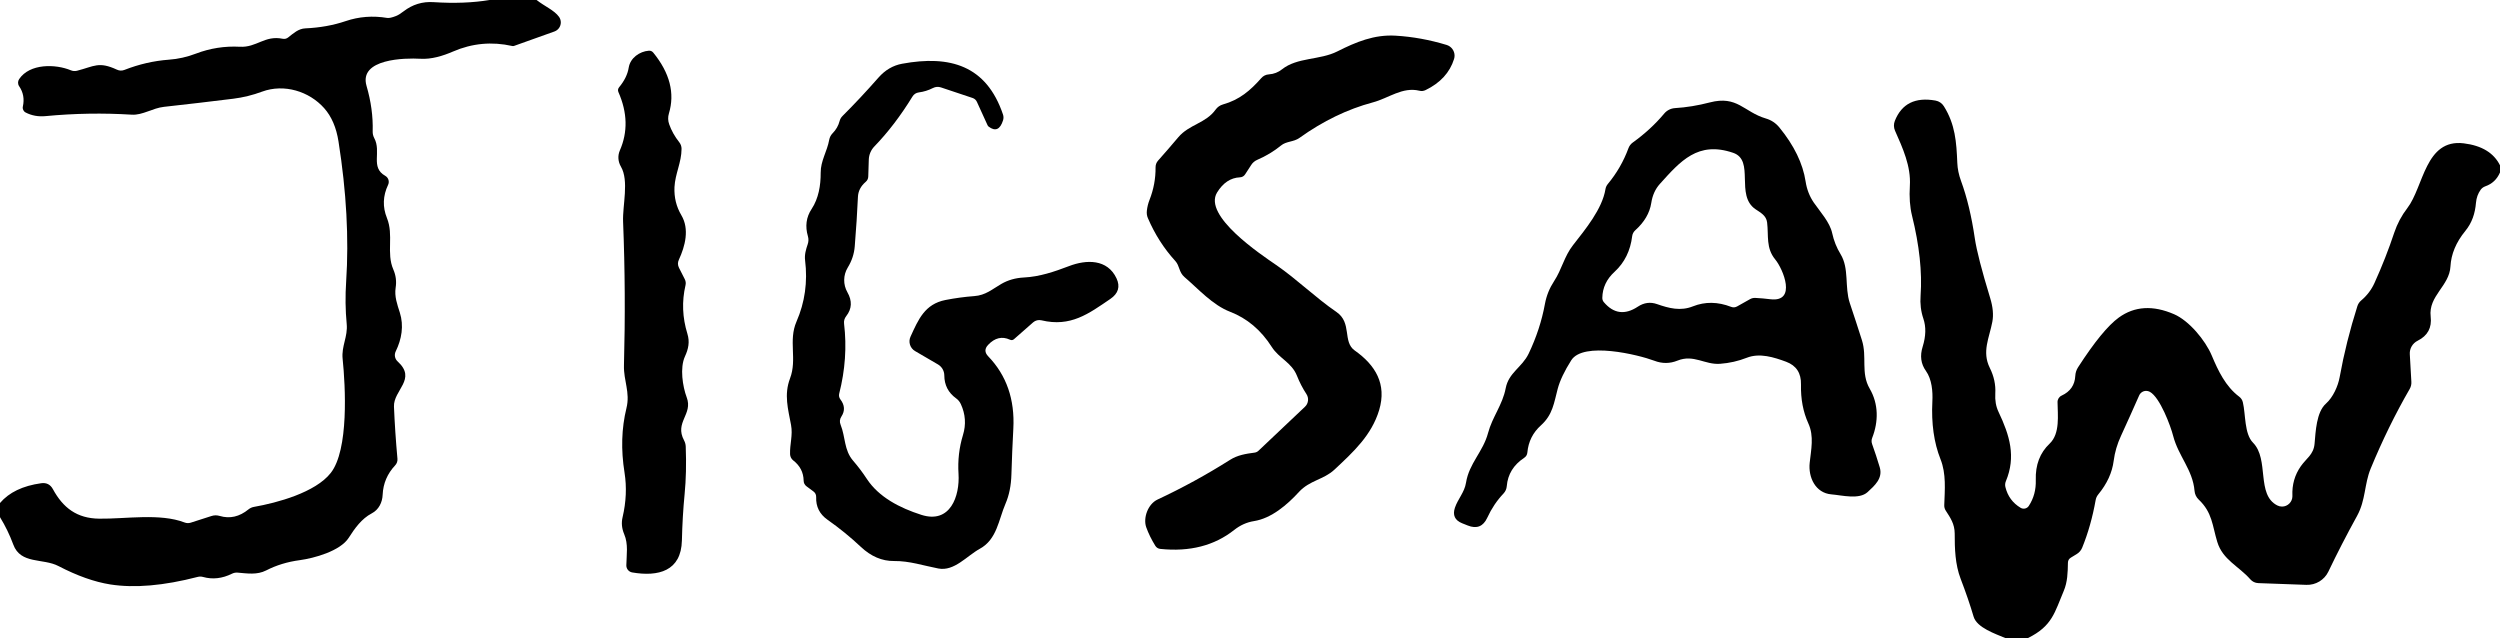 <svg
	class="featuredLogo"
	width="100%"
	height="100%"
	viewBox="0 0 431 110"
	version="1.1"
	xmlns="http://www.w3.org/2000/svg"
	xmlns:xlink="http://www.w3.org/1999/xlink"
	xml:space="preserve"
	style="fill-rule:evenodd;clip-rule:evenodd;stroke-linejoin:round;stroke-miterlimit:2;"
	><g id="Bg"
		><g id="Logo"
			><path
				d="M84.4,0l8.11,0c1.36,1.08 3.05,1.76 3.87,2.91c0.197,0.28 0.303,0.614 0.303,0.956c0,0.701 -0.443,1.329 -1.103,1.564l-6.97,2.49c-0.098,0.033 -0.202,0.036 -0.3,0.01c-3.513,-0.787 -6.913,-0.47 -10.2,0.95c-1.76,0.76 -3.72,1.37 -5.66,1.25c-2.58,-0.15 -10.63,-0.03 -9.26,4.68c0.78,2.673 1.133,5.283 1.06,7.83c-0.013,0.413 0.077,0.803 0.27,1.17c1.28,2.37 -0.72,5.03 1.89,6.5c0.546,0.302 0.767,0.986 0.5,1.55c-0.907,1.907 -0.973,3.817 -0.2,5.73c1.2,2.98 -0.14,6.02 1.1,8.87c0.44,1.007 0.573,2.053 0.4,3.14c-0.23,1.52 0.27,2.87 0.72,4.29c0.72,2.26 0.32,4.59 -0.71,6.69c-0.285,0.584 -0.15,1.292 0.33,1.73c3.37,3.07 -0.75,4.94 -0.63,7.8c0.12,2.893 0.32,5.887 0.6,8.98c0.039,0.419 -0.108,0.835 -0.4,1.14c-1.347,1.44 -2.063,3.123 -2.15,5.05c-0.05,1.33 -0.67,2.6 -1.89,3.23c-1.72,0.9 -2.93,2.58 -3.95,4.19c-1.47,2.32 -6.02,3.54 -8.44,3.87c-2.12,0.28 -4.053,0.87 -5.8,1.77c-1.58,0.81 -3.27,0.52 -4.94,0.38c-0.321,-0.026 -0.645,0.036 -0.94,0.18c-1.687,0.84 -3.353,1.03 -5,0.57c-0.307,-0.087 -0.617,-0.09 -0.93,-0.01c-5.86,1.52 -10.88,1.953 -15.06,1.3c-2.733,-0.433 -5.713,-1.49 -8.94,-3.17c-2.66,-1.39 -6.53,-0.27 -7.79,-3.71c-0.607,-1.647 -1.37,-3.22 -2.29,-4.72l-0,-2.44c1.56,-1.833 3.927,-2.97 7.1,-3.41c0.907,-0.127 1.58,0.213 2.02,1.02c1.74,3.2 4.12,5.05 7.99,5.09c4.59,0.06 10.46,-0.98 14.72,0.66c0.336,0.129 0.707,0.14 1.05,0.03l3.55,-1.14c0.48,-0.16 0.963,-0.167 1.45,-0.02c1.747,0.52 3.403,0.14 4.97,-1.14c0.269,-0.217 0.589,-0.361 0.93,-0.42c4.03,-0.71 10.59,-2.48 13.24,-5.85c3.13,-3.98 2.54,-14.92 2.05,-19.67c-0.23,-2.21 0.92,-3.81 0.7,-6.03c-0.227,-2.36 -0.257,-4.807 -0.09,-7.34c0.487,-7.4 0.047,-15.433 -1.32,-24.1c-0.373,-2.4 -1.197,-4.317 -2.47,-5.75c-2.59,-2.91 -6.9,-4.25 -10.71,-2.85c-1.607,0.6 -3.26,1.007 -4.96,1.22c-3.967,0.493 -7.95,0.96 -11.95,1.4c-1.96,0.21 -3.69,1.47 -5.55,1.35c-4.953,-0.307 -9.91,-0.223 -14.87,0.25c-1.247,0.12 -2.387,-0.087 -3.42,-0.62c-0.381,-0.192 -0.584,-0.619 -0.49,-1.03c0.287,-1.293 0.077,-2.457 -0.63,-3.49c-0.259,-0.368 -0.263,-0.863 -0.01,-1.24c1.83,-2.72 6.27,-2.62 8.92,-1.52c0.34,0.14 0.69,0.167 1.05,0.08c3,-0.77 3.74,-1.65 6.89,-0.19c0.427,0.2 0.86,0.213 1.3,0.04c2.507,-0.98 5.057,-1.567 7.65,-1.76c1.587,-0.113 3.147,-0.463 4.68,-1.05c2.44,-0.927 4.963,-1.32 7.57,-1.18c2.89,0.16 4.27,-2.01 7.36,-1.38c0.367,0.073 0.693,-0.007 0.98,-0.24c0.89,-0.7 1.75,-1.5 2.94,-1.55c2.513,-0.113 4.83,-0.53 6.95,-1.25c2.293,-0.78 4.68,-0.963 7.16,-0.55c0.313,0.053 0.82,-0.057 1.52,-0.33c0.36,-0.14 0.793,-0.407 1.3,-0.8c1.533,-1.187 3.26,-1.717 5.18,-1.59c3.573,0.233 6.79,0.11 9.65,-0.37Z"
				style="fill-rule:nonzero;"></path><path
				d="M202.61,44.98c-1.947,-2.133 -3.517,-4.59 -4.71,-7.37c-0.173,-0.393 -0.233,-0.827 -0.18,-1.3c0.073,-0.64 0.223,-1.25 0.45,-1.83c0.72,-1.82 1.07,-3.7 1.05,-5.64c0,-0.44 0.143,-0.823 0.43,-1.15c1.187,-1.333 2.35,-2.677 3.49,-4.03c1.89,-2.23 4.71,-2.38 6.42,-4.75c0.327,-0.453 0.757,-0.757 1.29,-0.91c2.85,-0.8 4.71,-2.4 6.59,-4.53c0.353,-0.4 0.797,-0.617 1.33,-0.65c0.847,-0.06 1.597,-0.35 2.25,-0.87c2.62,-2.09 6.53,-1.57 9.52,-3.08c3.23,-1.63 6.37,-2.94 10.06,-2.72c2.933,0.173 5.87,0.707 8.81,1.6c0.805,0.25 1.358,1 1.358,1.843c0,0.196 -0.03,0.39 -0.088,0.577c-0.733,2.34 -2.37,4.127 -4.91,5.36c-0.347,0.167 -0.703,0.203 -1.07,0.11c-2.92,-0.71 -5.3,1.29 -8.02,2.01c-4.367,1.167 -8.583,3.207 -12.65,6.12c-1.01,0.73 -2.26,0.55 -3.19,1.32c-1.22,0.993 -2.58,1.813 -4.08,2.46c-0.43,0.183 -0.792,0.486 -1.04,0.87l-1.05,1.62c-0.213,0.333 -0.517,0.51 -0.91,0.53c-1.6,0.073 -2.913,0.947 -3.94,2.62c-2.45,4.02 7.55,10.68 10.2,12.5c3.64,2.51 6.73,5.59 10.38,8.09c2.74,1.88 1.01,5.13 3.16,6.65c3.58,2.52 5.54,5.79 4.21,10.26c-1.31,4.35 -4.45,7.23 -7.73,10.29c-1.85,1.72 -4.24,1.82 -6.09,3.82c-2.01,2.2 -4.75,4.57 -7.78,5.04c-1.22,0.193 -2.35,0.7 -3.39,1.52c-3.427,2.713 -7.68,3.803 -12.76,3.27c-0.347,-0.038 -0.657,-0.233 -0.84,-0.53c-0.667,-1.073 -1.19,-2.14 -1.57,-3.2c-0.56,-1.58 0.27,-3.99 1.95,-4.78c4.293,-2.007 8.453,-4.283 12.48,-6.83c1.32,-0.84 2.74,-1.06 4.26,-1.26c0.247,-0.033 0.478,-0.145 0.66,-0.32l8.02,-7.59c0.599,-0.564 0.705,-1.489 0.25,-2.18c-0.647,-0.987 -1.193,-2.043 -1.64,-3.17c-0.92,-2.3 -3.07,-2.97 -4.34,-4.96c-1.853,-2.907 -4.247,-4.927 -7.18,-6.06c-3.03,-1.17 -5.41,-3.88 -7.86,-5.98c-1,-0.86 -0.8,-1.91 -1.6,-2.79Z"
				style="fill-rule:nonzero;"></path><path
				d="M118.39,68.51c1.11,2.93 -2.14,4.28 -0.46,7.41c0.18,0.34 0.277,0.697 0.29,1.07c0.113,2.98 0.05,5.7 -0.19,8.16c-0.253,2.62 -0.41,5.293 -0.47,8.02c-0.12,5.32 -4.09,6.28 -8.56,5.52c-0.596,-0.099 -1.033,-0.626 -1.02,-1.23c0.03,-1.81 0.37,-3.63 -0.37,-5.37c-0.413,-0.973 -0.507,-1.943 -0.28,-2.91c0.62,-2.64 0.733,-5.203 0.34,-7.69c-0.633,-3.947 -0.523,-7.657 0.33,-11.13c0.67,-2.72 -0.5,-4.69 -0.43,-7.36c0.227,-8.34 0.177,-16.607 -0.15,-24.8c-0.11,-2.8 1.05,-7.03 -0.37,-9.47c-0.5,-0.85 -0.59,-1.86 -0.19,-2.79c1.393,-3.173 1.313,-6.523 -0.24,-10.05c-0.133,-0.3 -0.097,-0.58 0.11,-0.84c0.927,-1.12 1.48,-2.253 1.66,-3.4c0.27,-1.66 1.87,-2.79 3.47,-2.91c0.313,-0.02 0.57,0.093 0.77,0.34c2.847,3.5 3.743,6.993 2.69,10.48c-0.188,0.609 -0.171,1.266 0.05,1.87c0.38,1.08 0.96,2.113 1.74,3.1c0.26,0.333 0.39,0.71 0.39,1.13c-0.01,2.35 -1.1,4.28 -1.22,6.59c-0.08,1.773 0.317,3.393 1.19,4.86c1.42,2.39 0.65,5.32 -0.43,7.66c-0.22,0.467 -0.213,0.933 0.02,1.4l0.99,1.95c0.173,0.34 0.217,0.693 0.13,1.06c-0.647,2.78 -0.537,5.57 0.33,8.37c0.43,1.4 0.17,2.61 -0.42,3.89c-0.91,1.98 -0.4,5.19 0.3,7.07Z"
				style="fill-rule:nonzero;"></path><path
				d="M167.7,16.9l-5.45,-1.82c-0.487,-0.167 -0.96,-0.133 -1.42,0.1c-0.773,0.393 -1.577,0.643 -2.41,0.75c-0.493,0.067 -0.867,0.31 -1.12,0.73c-2.02,3.293 -4.207,6.157 -6.56,8.59c-0.592,0.611 -0.934,1.425 -0.96,2.28l-0.09,2.88c-0.007,0.387 -0.157,0.703 -0.45,0.95c-0.84,0.72 -1.283,1.577 -1.33,2.57c-0.12,2.66 -0.303,5.507 -0.55,8.54c-0.1,1.287 -0.503,2.507 -1.21,3.66c-0.789,1.295 -0.812,2.926 -0.06,4.25c0.853,1.487 0.787,2.86 -0.2,4.12c-0.307,0.387 -0.43,0.827 -0.37,1.32c0.473,3.967 0.193,7.98 -0.84,12.04c-0.088,0.34 -0.015,0.705 0.2,0.99c0.76,0.993 0.82,1.98 0.18,2.96c-0.293,0.447 -0.34,0.917 -0.14,1.41c0.86,2.14 0.57,4.37 2.16,6.21c0.853,0.987 1.633,2.02 2.34,3.1c2.08,3.19 5.73,5.05 9.42,6.23c4.99,1.6 6.65,-3.23 6.41,-7.08c-0.147,-2.293 0.11,-4.523 0.77,-6.69c0.553,-1.807 0.43,-3.58 -0.37,-5.32c-0.187,-0.407 -0.457,-0.737 -0.81,-0.99c-1.353,-0.973 -2.033,-2.293 -2.04,-3.96c-0.007,-0.78 -0.422,-1.499 -1.09,-1.89l-3.96,-2.31c-0.852,-0.498 -1.191,-1.573 -0.78,-2.47c1.36,-2.97 2.45,-5.62 6.03,-6.33c1.68,-0.327 3.33,-0.55 4.95,-0.67c1.98,-0.14 3.09,-1.18 4.68,-2.1c1.147,-0.667 2.447,-1.037 3.9,-1.11c2.68,-0.13 5.25,-1 7.76,-1.96c3.02,-1.16 6.63,-1.24 8.2,2.11c0.667,1.427 0.31,2.61 -1.07,3.55c-3.73,2.54 -6.83,4.89 -11.88,3.68c-0.502,-0.119 -1.031,0.011 -1.42,0.35l-3.29,2.89c-0.213,0.193 -0.453,0.227 -0.72,0.1c-1.353,-0.62 -2.603,-0.323 -3.75,0.89c-0.627,0.66 -0.623,1.32 0.01,1.98c3.153,3.273 4.597,7.427 4.33,12.46c-0.14,2.567 -0.25,5.2 -0.33,7.9c-0.053,1.92 -0.393,3.603 -1.02,5.05c-1.19,2.75 -1.46,6.15 -4.43,7.77c-2.24,1.23 -4.4,3.92 -7.14,3.4c-2.56,-0.49 -4.98,-1.32 -7.65,-1.29c-2.067,0.02 -3.977,-0.797 -5.73,-2.45c-1.787,-1.68 -3.7,-3.237 -5.74,-4.67c-1.36,-0.96 -2.01,-2.257 -1.95,-3.89c0.013,-0.42 -0.15,-0.753 -0.49,-1l-1.16,-0.86c-0.333,-0.247 -0.503,-0.577 -0.51,-0.99c-0.027,-1.42 -0.627,-2.583 -1.8,-3.49c-0.324,-0.254 -0.521,-0.642 -0.54,-1.06c-0.06,-1.74 0.5,-3.26 0.17,-5.04c-0.51,-2.75 -1.24,-5.21 -0.18,-8.02c1.27,-3.33 -0.32,-6.5 1.12,-9.81c1.447,-3.32 1.94,-6.84 1.48,-10.56c-0.12,-0.98 0.14,-1.85 0.45,-2.77c0.156,-0.442 0.17,-0.922 0.04,-1.37c-0.507,-1.733 -0.297,-3.3 0.63,-4.7c1.21,-1.82 1.58,-4.09 1.57,-6.24c-0.02,-2.08 1.11,-3.68 1.47,-5.7c0.08,-0.427 0.27,-0.797 0.57,-1.11c0.607,-0.613 1.013,-1.32 1.22,-2.12c0.085,-0.327 0.258,-0.628 0.5,-0.87c2.06,-2.053 4.127,-4.26 6.2,-6.62c1.153,-1.307 2.51,-2.103 4.07,-2.39c8.25,-1.52 14.54,0.28 17.4,8.75c0.11,0.324 0.114,0.675 0.01,1c-0.5,1.593 -1.323,1.96 -2.47,1.1c-0.092,-0.072 -0.164,-0.165 -0.21,-0.27l-1.83,-4.01c-0.141,-0.312 -0.402,-0.552 -0.72,-0.66Z"
				style="fill-rule:nonzero;"></path><path
				d="M431,28.5l0,1.23c-0.507,1.18 -1.35,1.977 -2.53,2.39c-0.333,0.12 -0.603,0.32 -0.81,0.6c-0.46,0.647 -0.727,1.39 -0.8,2.23c-0.16,1.85 -0.67,3.44 -1.85,4.88c-1.587,1.947 -2.437,3.98 -2.55,6.1c-0.18,3.4 -3.84,5.07 -3.41,8.66c0.227,1.907 -0.52,3.29 -2.24,4.15c-0.883,0.437 -1.421,1.358 -1.36,2.33l0.27,4.76c0.026,0.431 -0.075,0.859 -0.29,1.23c-2.487,4.307 -4.73,8.887 -6.73,13.74c-1.1,2.67 -0.84,5.4 -2.33,8.12c-1.833,3.333 -3.487,6.543 -4.96,9.63c-0.691,1.442 -2.185,2.341 -3.79,2.28l-8.29,-0.3c-0.553,-0.027 -1.013,-0.247 -1.38,-0.66c-1.99,-2.27 -4.75,-3.35 -5.69,-6.44c-0.86,-2.82 -0.84,-5.07 -3.21,-7.31c-0.412,-0.392 -0.665,-0.923 -0.71,-1.49c-0.31,-3.64 -2.78,-5.98 -3.69,-9.49c-0.42,-1.66 -2.26,-6.63 -4.02,-7.59c-0.194,-0.105 -0.41,-0.161 -0.631,-0.161c-0.523,0 -0.999,0.312 -1.209,0.791c-1.027,2.333 -2.07,4.653 -3.13,6.96c-0.653,1.407 -1.073,2.84 -1.26,4.3c-0.26,2.033 -1.147,3.967 -2.66,5.8c-0.24,0.293 -0.39,0.62 -0.45,0.98c-0.527,2.96 -1.3,5.693 -2.32,8.2c-0.188,0.461 -0.518,0.847 -0.94,1.1l-1,0.61c-0.34,0.2 -0.513,0.497 -0.52,0.89c-0.03,1.65 -0.06,3.32 -0.73,4.88c-1.55,3.63 -1.93,6.02 -6.16,8.1l-3.9,0c-1.67,-0.71 -4.91,-1.78 -5.47,-3.69c-0.6,-2.033 -1.343,-4.203 -2.23,-6.51c-0.96,-2.51 -1.03,-5.2 -1.03,-7.83c-0.01,-1.63 -0.72,-2.67 -1.55,-3.95c-0.18,-0.287 -0.263,-0.597 -0.25,-0.93c0.09,-2.65 0.36,-5.4 -0.65,-7.93c-1.127,-2.84 -1.593,-6.157 -1.4,-9.95c0.09,-1.7 -0.08,-3.82 -1.11,-5.26c-0.873,-1.213 -1.06,-2.61 -0.56,-4.19c0.56,-1.8 0.6,-3.407 0.12,-4.82c-0.427,-1.253 -0.587,-2.583 -0.48,-3.99c0.287,-4.047 -0.207,-8.64 -1.48,-13.78c-0.367,-1.487 -0.49,-3.2 -0.37,-5.14c0.21,-3.37 -1.23,-6.5 -2.56,-9.5c-0.236,-0.537 -0.247,-1.147 -0.03,-1.69c1.173,-2.96 3.513,-4.127 7.02,-3.5c0.592,0.108 1.111,0.46 1.43,0.97c1.97,3.15 2.17,6.16 2.32,9.77c0.04,1.013 0.253,2.05 0.64,3.11c1.027,2.793 1.82,6.097 2.38,9.91c0.307,2.08 1.19,5.51 2.65,10.29c0.473,1.54 0.597,2.903 0.37,4.09c-0.52,2.77 -1.83,5.13 -0.44,7.94c0.72,1.44 1.037,2.91 0.95,4.41c-0.073,1.193 0.113,2.257 0.56,3.19c1.92,4.03 3.04,7.71 1.26,11.95c-0.13,0.312 -0.158,0.659 -0.08,0.99c0.38,1.573 1.257,2.77 2.63,3.59c0.474,0.283 1.096,0.141 1.4,-0.32c0.86,-1.307 1.263,-2.8 1.21,-4.48c-0.08,-2.6 0.717,-4.69 2.39,-6.27c1.83,-1.73 1.38,-4.94 1.36,-7.16c-0.007,-0.478 0.272,-0.919 0.71,-1.12c1.487,-0.687 2.27,-1.817 2.35,-3.39c0.027,-0.54 0.187,-1.037 0.48,-1.49c2.82,-4.367 5.16,-7.223 7.02,-8.57c2.713,-1.967 5.89,-2.16 9.53,-0.58c2.58,1.12 5.38,4.47 6.5,7.13c1.11,2.64 2.38,5.32 4.73,7.09c0.327,0.247 0.537,0.57 0.63,0.97c0.5,2.08 0.23,5.42 1.75,6.96c2.84,2.88 0.51,8.96 4.19,10.82c0.251,0.128 0.529,0.195 0.812,0.195c0.982,-0 1.79,-0.808 1.79,-1.79c-0,-0.025 -0.001,-0.05 -0.002,-0.075c-0.08,-1.9 0.403,-3.597 1.45,-5.09c0.95,-1.36 2.2,-2 2.37,-3.86c0.19,-2.11 0.31,-5.47 1.97,-6.94c1.22,-1.09 2.08,-3.01 2.36,-4.57c0.733,-4.053 1.75,-8.127 3.05,-12.22c0.118,-0.379 0.343,-0.719 0.65,-0.98c1.013,-0.853 1.783,-1.867 2.31,-3.04c1.3,-2.867 2.433,-5.753 3.4,-8.66c0.513,-1.533 1.267,-2.947 2.26,-4.24c2.82,-3.67 3.06,-11.97 9.72,-11.16c3.1,0.38 5.183,1.643 6.25,3.79Z"
				style="fill-rule:nonzero;"></path><path
				d="M252.74,83.23c0.53,-3.36 2.94,-5.34 3.8,-8.58c0.73,-2.76 2.5,-4.86 3.04,-7.71c0.51,-2.7 2.81,-3.6 3.95,-5.95c1.347,-2.813 2.287,-5.683 2.82,-8.61c0.26,-1.4 0.783,-2.7 1.57,-3.9c1.34,-2.03 1.74,-4.27 3.28,-6.23c2.1,-2.69 5.02,-6.21 5.58,-9.63c0.053,-0.333 0.19,-0.633 0.41,-0.9c1.54,-1.853 2.727,-3.913 3.56,-6.18c0.144,-0.385 0.398,-0.719 0.73,-0.96c2.087,-1.5 3.897,-3.167 5.43,-5c0.459,-0.549 1.124,-0.889 1.84,-0.94c1.973,-0.12 3.98,-0.447 6.02,-0.98c4.77,-1.24 5.85,1.64 9.67,2.77c0.933,0.273 1.71,0.79 2.33,1.55c2.54,3.107 4.047,6.213 4.52,9.32c0.207,1.347 0.677,2.557 1.41,3.63c1.11,1.6 2.77,3.39 3.17,5.27c0.28,1.293 0.76,2.497 1.44,3.61c1.53,2.5 0.67,5.65 1.6,8.45c0.727,2.167 1.42,4.29 2.08,6.37c0.93,2.91 -0.23,5.67 1.35,8.38c1.54,2.64 1.52,5.69 0.43,8.47c-0.14,0.353 -0.147,0.71 -0.02,1.07c0.467,1.293 0.907,2.633 1.32,4.02c0.56,1.89 -0.87,3.14 -2.1,4.27c-1.45,1.33 -4.42,0.54 -6.23,0.39c-2.77,-0.23 -4.02,-2.96 -3.75,-5.44c0.24,-2.27 0.78,-4.58 -0.23,-6.79c-0.9,-1.973 -1.323,-4.21 -1.27,-6.71c0.047,-1.96 -0.803,-3.267 -2.55,-3.92c-2.11,-0.78 -4.57,-1.57 -6.8,-0.69c-1.453,0.573 -2.983,0.92 -4.59,1.04c-2.64,0.2 -4.55,-1.68 -7.35,-0.55c-1.313,0.533 -2.647,0.54 -4,0.02c-2.76,-1.04 -12.25,-3.35 -14.32,-0.07c-1.173,1.853 -1.95,3.49 -2.33,4.91c-0.64,2.41 -0.85,4.46 -2.88,6.29c-1.393,1.247 -2.177,2.807 -2.35,4.68c-0.033,0.4 -0.217,0.71 -0.55,0.93c-1.833,1.213 -2.833,2.84 -3,4.88c-0.04,0.493 -0.23,0.92 -0.57,1.28c-1.133,1.193 -2.063,2.58 -2.79,4.16c-0.7,1.527 -1.83,1.973 -3.39,1.34l-0.95,-0.38c-1.253,-0.507 -1.667,-1.4 -1.24,-2.68c0.52,-1.53 1.65,-2.65 1.91,-4.3Zm49.91,-47.16c-3.55,-2.41 -0.05,-8.44 -3.87,-9.73c-6.06,-2.06 -9.06,1.42 -12.62,5.37c-0.787,0.873 -1.28,1.967 -1.48,3.28c-0.273,1.74 -1.197,3.313 -2.77,4.72c-0.284,0.258 -0.468,0.609 -0.52,0.99c-0.307,2.527 -1.32,4.58 -3.04,6.16c-1.373,1.253 -2.077,2.747 -2.11,4.48c-0.007,0.287 0.083,0.54 0.27,0.76c1.68,1.98 3.63,2.237 5.85,0.77c1.06,-0.7 2.167,-0.847 3.32,-0.44c2.06,0.72 4.04,1.24 6.19,0.38c2.087,-0.827 4.277,-0.797 6.57,0.09c0.36,0.14 0.71,0.113 1.05,-0.08l2.24,-1.26c0.273,-0.147 0.567,-0.213 0.88,-0.2c0.833,0.04 1.707,0.117 2.62,0.23c4.57,0.54 2.19,-5.2 0.82,-6.86c-1.63,-1.98 -1.12,-4.07 -1.4,-6.38c-0.15,-1.2 -1.12,-1.68 -2,-2.28Z"
				style="fill-rule:nonzero;"></path></g
		></g
	></svg
>
